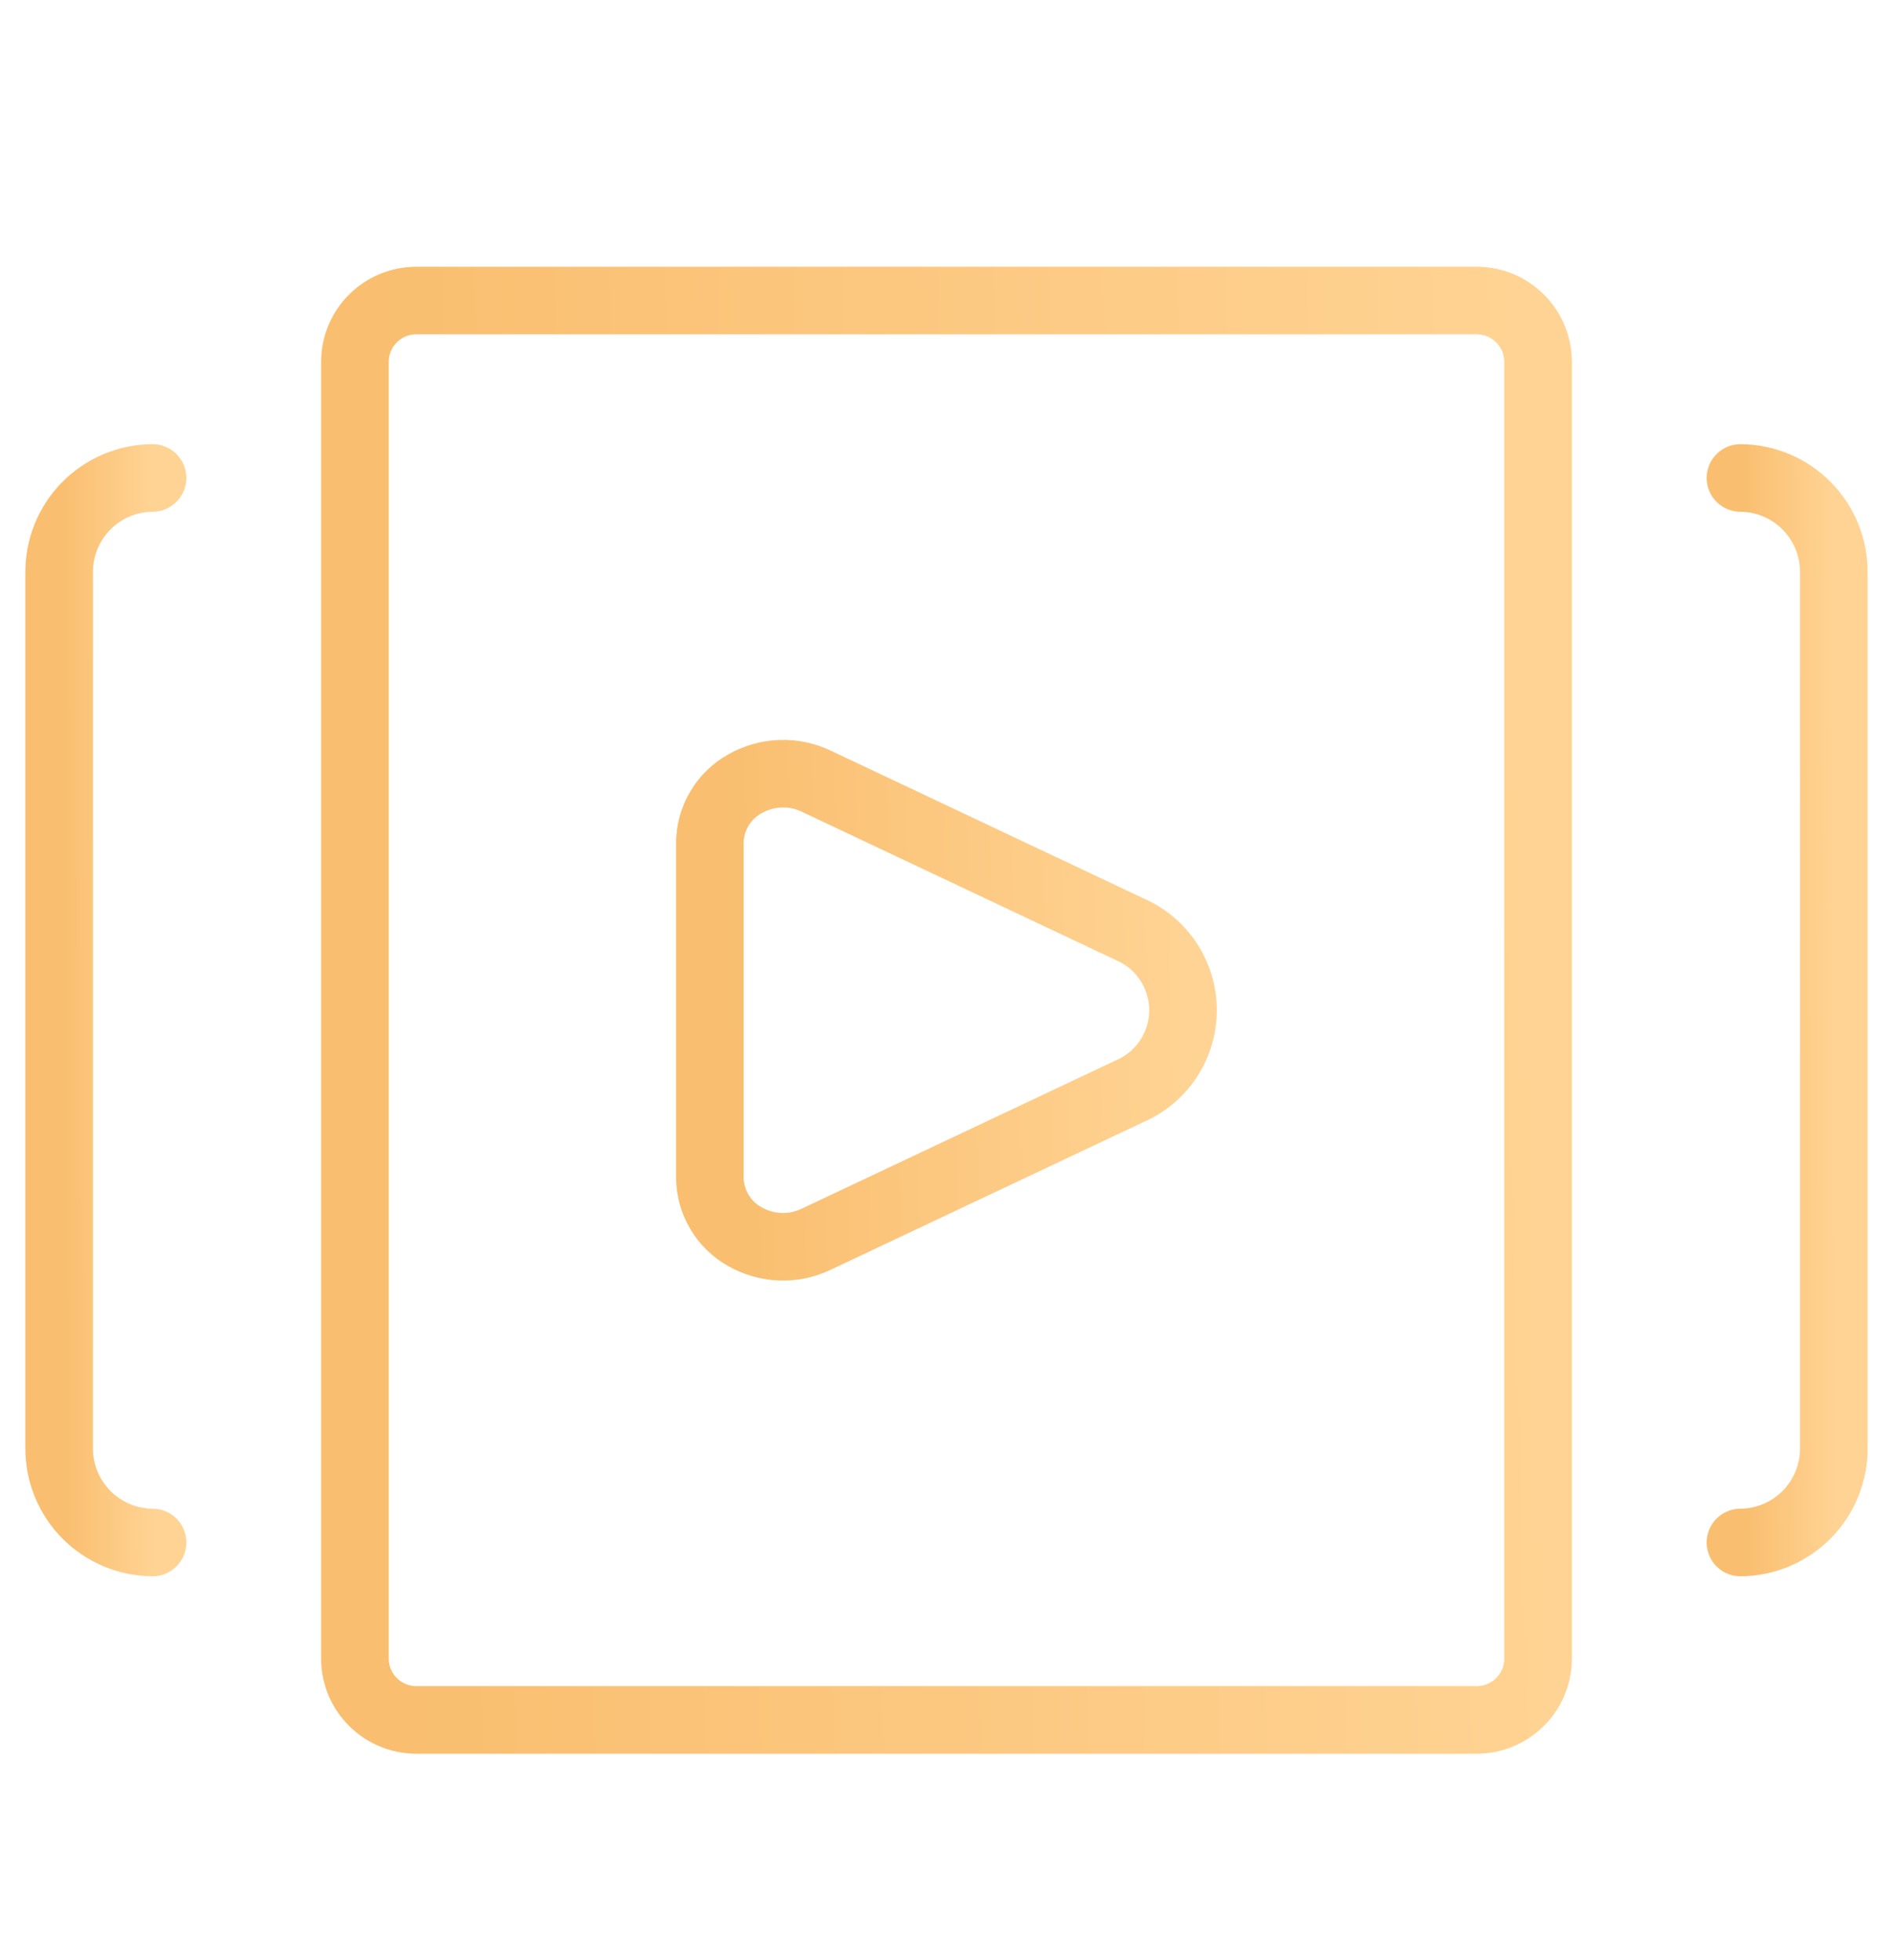 <svg width="28" height="29" viewBox="0 0 28 29" fill="none" xmlns="http://www.w3.org/2000/svg">
<path d="M12.065 11.553C11.899 11.475 11.717 11.439 11.534 11.447C11.351 11.455 11.173 11.507 11.014 11.598C10.86 11.685 10.731 11.811 10.641 11.963C10.55 12.116 10.502 12.289 10.5 12.466V17.424C10.502 17.601 10.55 17.774 10.64 17.927C10.73 18.08 10.859 18.206 11.013 18.293C11.172 18.384 11.35 18.436 11.533 18.444C11.716 18.452 11.898 18.416 12.063 18.338L16.715 16.141C16.948 16.04 17.146 15.873 17.285 15.66C17.424 15.448 17.498 15.2 17.498 14.945C17.498 14.692 17.424 14.443 17.285 14.231C17.146 14.018 16.948 13.851 16.715 13.75L12.065 11.553Z" stroke="url(#paint0_linear_101_35)" stroke-linecap="round" stroke-linejoin="round"/>
<path d="M21.841 4.446H6.159C5.657 4.446 5.25 4.852 5.25 5.354V24.537C5.25 25.039 5.657 25.445 6.159 25.445H21.841C22.343 25.445 22.75 25.039 22.75 24.537V5.354C22.75 4.852 22.343 4.446 21.841 4.446Z" stroke="url(#paint1_linear_101_35)" stroke-linecap="round" stroke-linejoin="round"/>
<path d="M2.256 7.071C2.074 7.072 1.893 7.109 1.725 7.18C1.557 7.251 1.404 7.354 1.276 7.484C1.147 7.614 1.046 7.768 0.977 7.938C0.908 8.107 0.874 8.288 0.875 8.471V21.421C0.874 21.603 0.908 21.784 0.977 21.953C1.046 22.123 1.147 22.277 1.276 22.407C1.404 22.537 1.557 22.64 1.725 22.711C1.893 22.782 2.074 22.819 2.256 22.82" stroke="url(#paint2_linear_101_35)" stroke-linecap="round" stroke-linejoin="round"/>
<path d="M25.744 7.071C25.926 7.072 26.107 7.109 26.275 7.18C26.443 7.251 26.596 7.354 26.724 7.484C26.852 7.614 26.954 7.768 27.023 7.938C27.091 8.107 27.126 8.288 27.125 8.471V21.421C27.126 21.603 27.091 21.784 27.023 21.953C26.954 22.123 26.852 22.277 26.724 22.407C26.596 22.537 26.443 22.64 26.275 22.711C26.107 22.782 25.926 22.819 25.744 22.82" stroke="url(#paint3_linear_101_35)" stroke-linecap="round" stroke-linejoin="round"/>
<defs>
<linearGradient id="paint0_linear_101_35" x1="10.819" y1="19.482" x2="17.622" y2="19.255" gradientUnits="userSpaceOnUse">
<stop stop-color="#F9BE6F"/>
<stop offset="1" stop-color="#FFD393"/>
</linearGradient>
<linearGradient id="paint1_linear_101_35" x1="6.048" y1="28.557" x2="23.066" y2="28.084" gradientUnits="userSpaceOnUse">
<stop stop-color="#F9BE6F"/>
<stop offset="1" stop-color="#FFD393"/>
</linearGradient>
<linearGradient id="paint2_linear_101_35" x1="0.938" y1="25.154" x2="2.282" y2="25.15" gradientUnits="userSpaceOnUse">
<stop stop-color="#F9BE6F"/>
<stop offset="1" stop-color="#FFD393"/>
</linearGradient>
<linearGradient id="paint3_linear_101_35" x1="25.807" y1="25.154" x2="27.151" y2="25.15" gradientUnits="userSpaceOnUse">
<stop stop-color="#F9BE6F"/>
<stop offset="1" stop-color="#FFD393"/>
</linearGradient>
</defs>
</svg>
